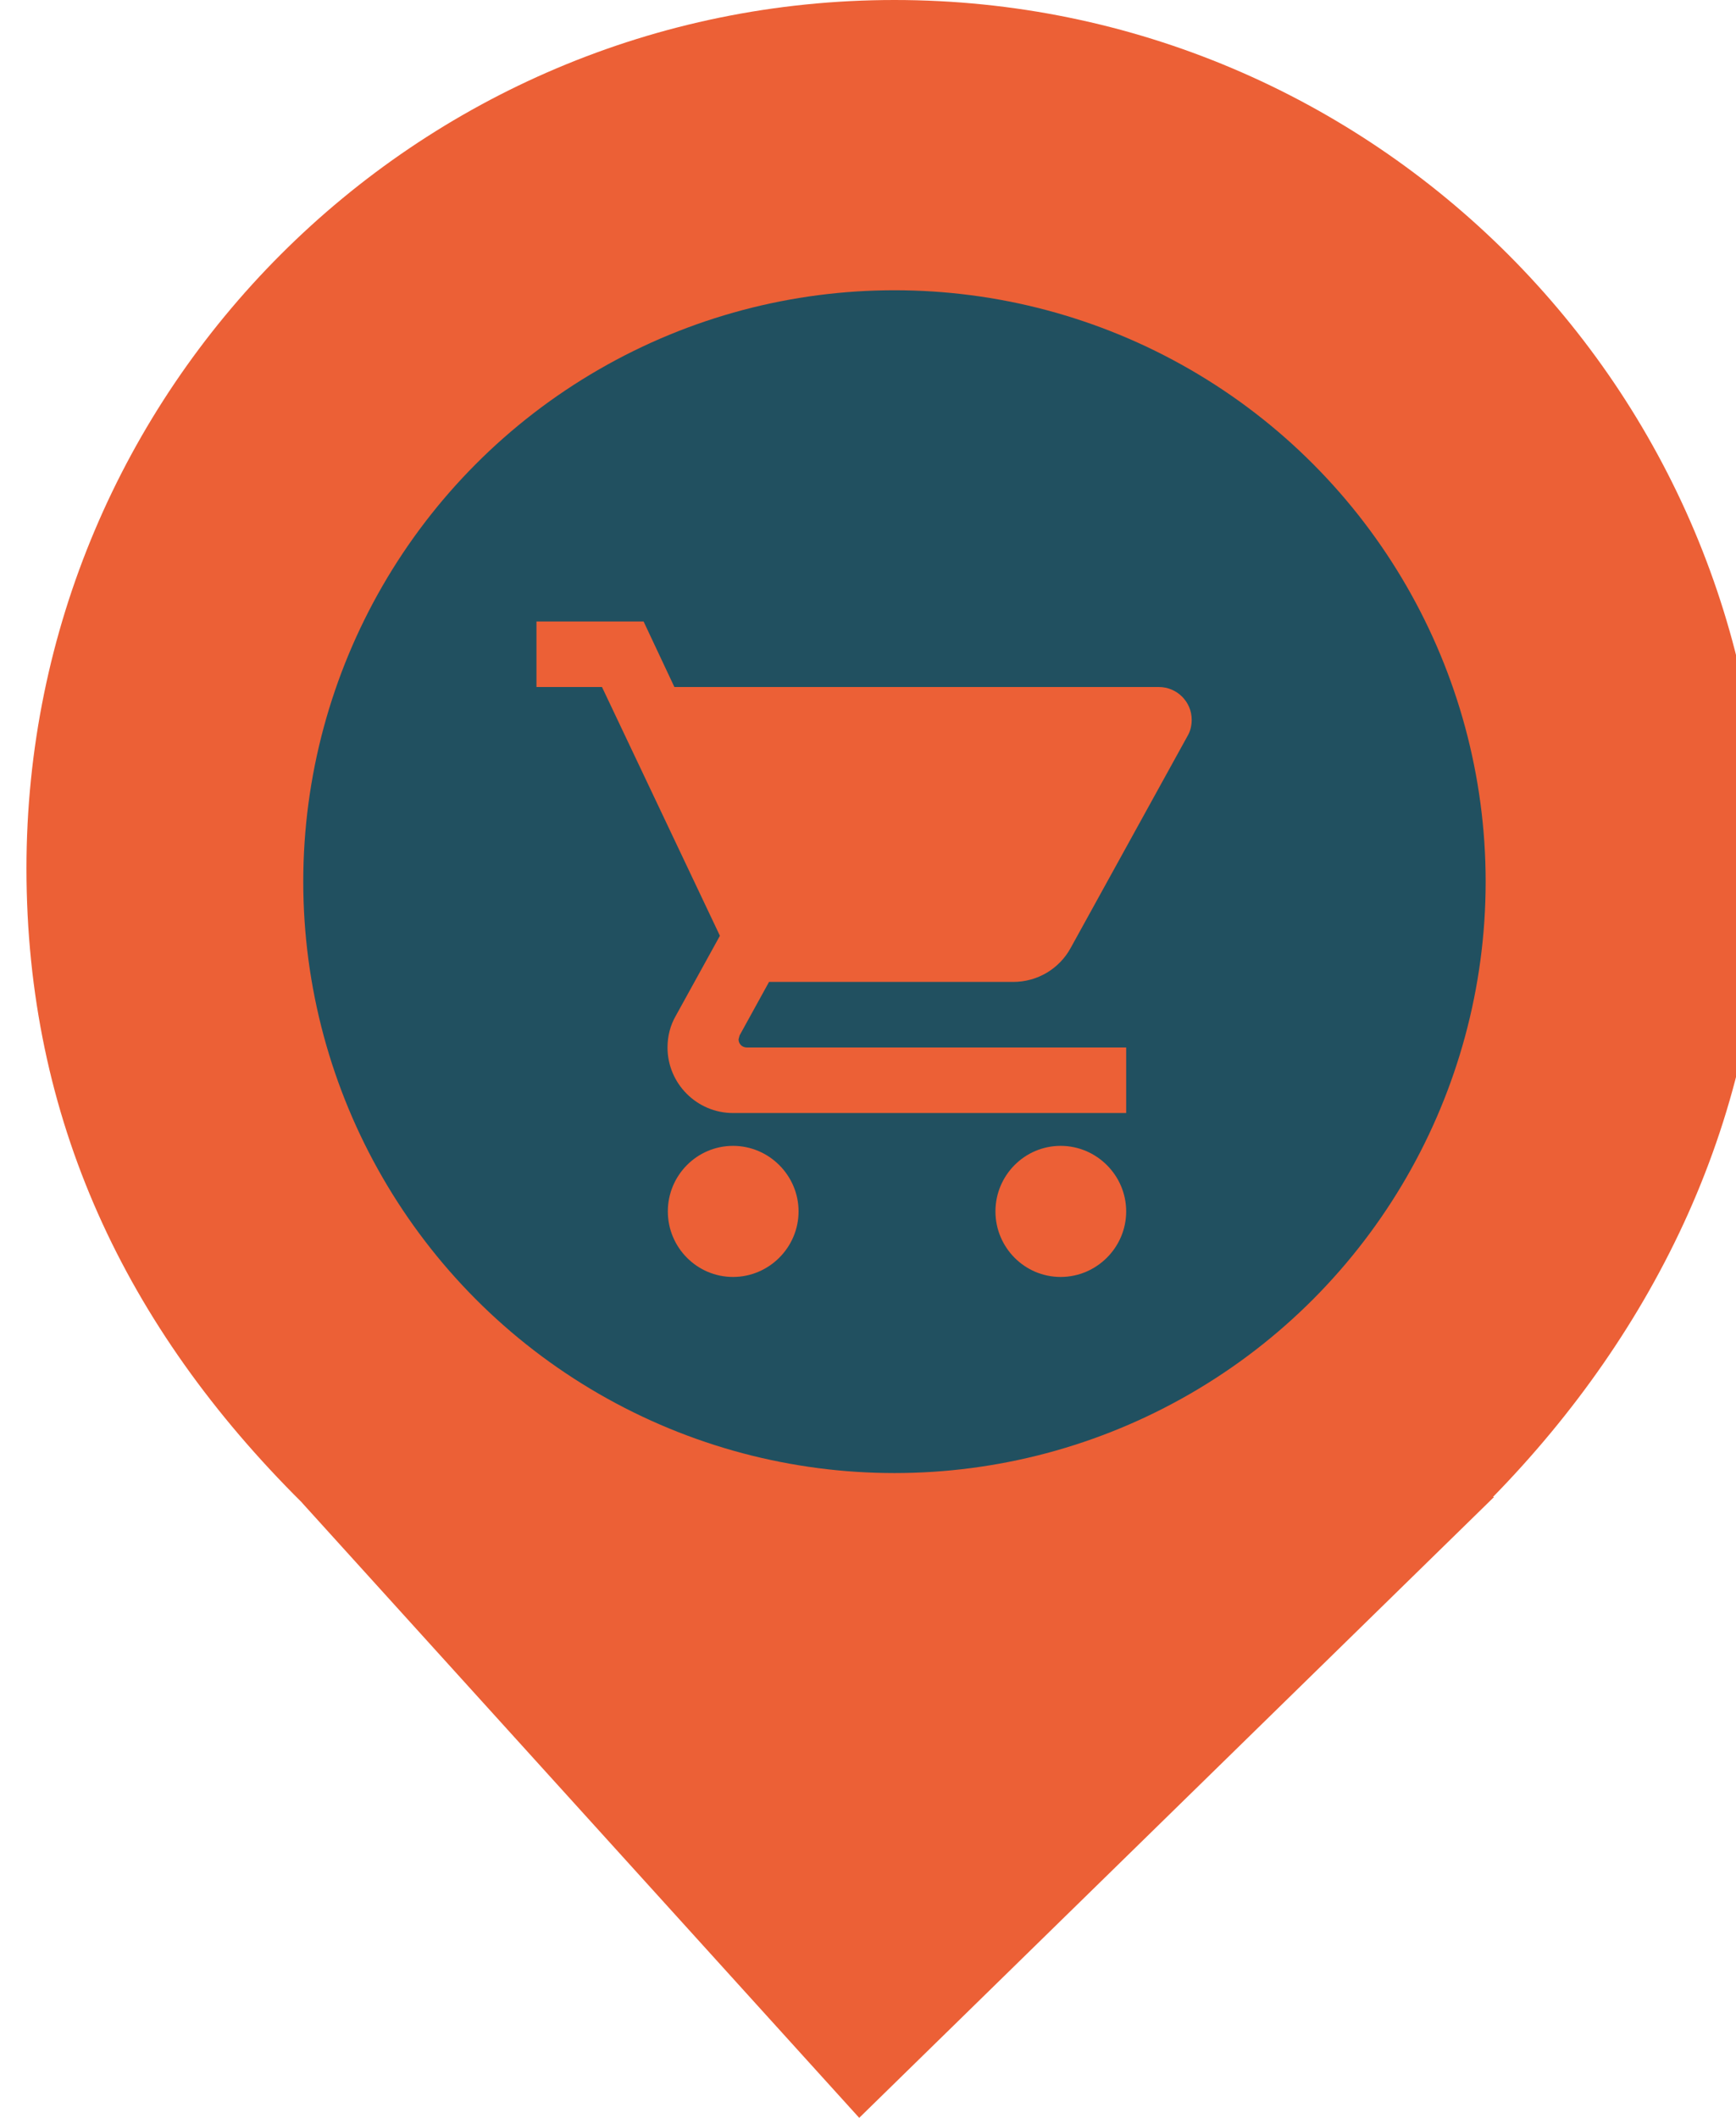 <?xml version="1.0" encoding="UTF-8" standalone="no"?><!-- Generator: Gravit.io --><svg xmlns="http://www.w3.org/2000/svg" xmlns:xlink="http://www.w3.org/1999/xlink" style="isolation:isolate" viewBox="0 0 16.4 20" width="16.4pt" height="20pt"><defs><clipPath id="_clipPath_WucO184cJHSkcYs22wwdUKyVA9KfL5RF"><rect width="16.4" height="20"/></clipPath></defs><g clip-path="url(#_clipPath_WucO184cJHSkcYs22wwdUKyVA9KfL5RF)"><path d=" M 14.104 14.137 C 15.628 12.578 16.65 10.535 16.65 8.2 C 16.65 3.674 12.976 0 8.45 0 C 3.924 0 0.25 3.674 0.25 8.2 C 0.25 10.563 1.183 12.533 2.854 14.191 L 2.853 14.191 L 8.117 20 L 14.114 14.137 L 14.104 14.137 Z " fill="rgb(236,96,54)"/><g><circle vector-effect="non-scaling-stroke" cx="8.45" cy="8.326" r="5.585" fill="rgb(33,80,96)"/><path d=" M 6.925 10.821 C 6.584 10.821 6.309 11.1 6.309 11.44 C 6.309 11.78 6.584 12.059 6.925 12.059 C 7.265 12.059 7.544 11.78 7.544 11.44 C 7.544 11.1 7.265 10.821 6.925 10.821 Z  M 5.068 5.869 L 5.068 6.488 L 5.687 6.488 L 6.801 8.837 L 6.383 9.595 C 6.333 9.682 6.306 9.784 6.306 9.892 C 6.306 10.233 6.584 10.511 6.925 10.511 L 10.639 10.511 L 10.639 9.892 L 7.055 9.892 C 7.011 9.892 6.977 9.858 6.977 9.815 L 6.987 9.778 L 7.265 9.273 L 9.571 9.273 C 9.803 9.273 10.007 9.147 10.113 8.955 L 11.221 6.946 C 11.246 6.903 11.258 6.85 11.258 6.797 C 11.258 6.627 11.119 6.488 10.948 6.488 L 6.371 6.488 L 6.08 5.869 L 5.068 5.869 Z  M 10.02 10.821 C 9.679 10.821 9.404 11.1 9.404 11.44 C 9.404 11.78 9.679 12.059 10.02 12.059 C 10.36 12.059 10.639 11.78 10.639 11.44 C 10.639 11.1 10.36 10.821 10.02 10.821 Z " fill="rgb(236,96,54)"/></g></g></svg>